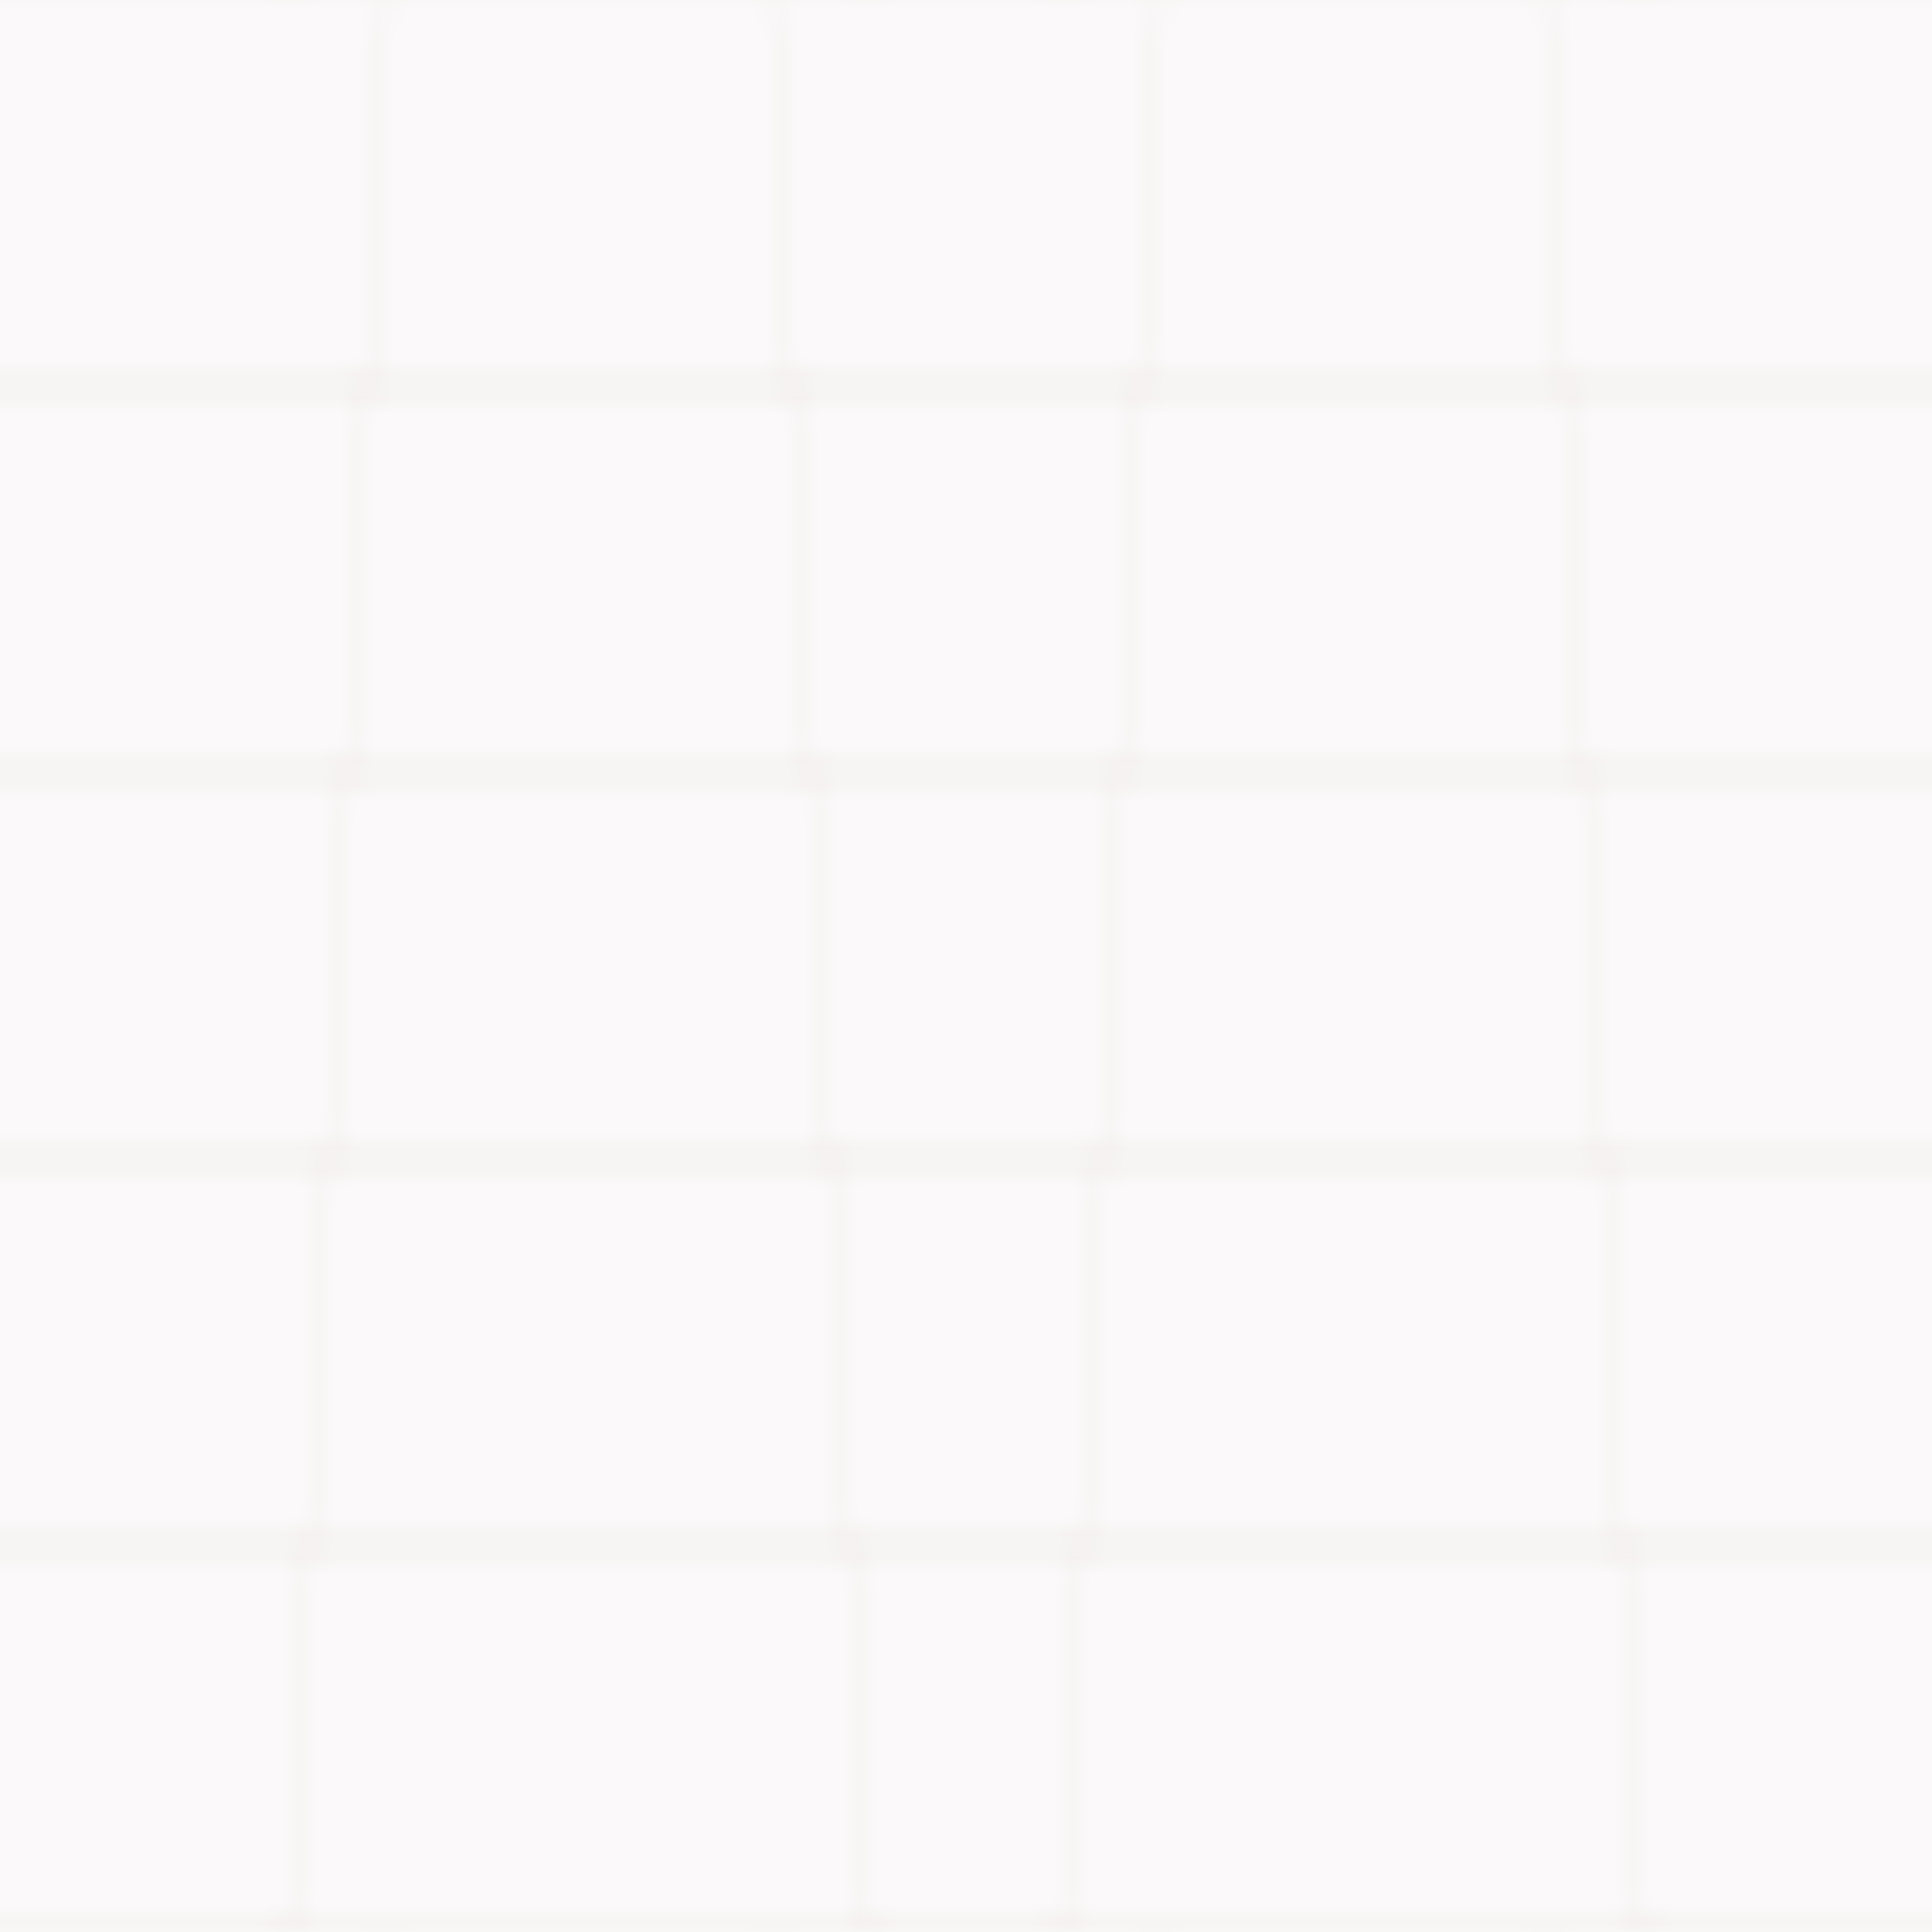 <svg width="100" height="100" viewBox="0 0 100 100" xmlns="http://www.w3.org/2000/svg">
  <defs>
    <pattern id="wood-pattern" patternUnits="userSpaceOnUse" width="100" height="100">
      <rect width="100" height="100" fill="#7B2D26" opacity="0.03"/>
      <path d="M0,20 L100,20" stroke="#5a201c" stroke-width="0.5" opacity="0.1"/>
      <path d="M0,40 L100,40" stroke="#5a201c" stroke-width="0.5" opacity="0.1"/>
      <path d="M0,60 L100,60" stroke="#5a201c" stroke-width="0.5" opacity="0.1"/>
      <path d="M0,80 L100,80" stroke="#5a201c" stroke-width="0.5" opacity="0.1"/>
      <path d="M0,100 L100,100" stroke="#5a201c" stroke-width="0.5" opacity="0.1"/>
      <path d="M20,0 L15,100" stroke="#5a201c" stroke-width="0.3" opacity="0.07"/>
      <path d="M40,0 L45,100" stroke="#5a201c" stroke-width="0.3" opacity="0.07"/>
      <path d="M60,0 L55,100" stroke="#5a201c" stroke-width="0.3" opacity="0.07"/>
      <path d="M80,0 L85,100" stroke="#5a201c" stroke-width="0.3" opacity="0.07"/>
    </pattern>
  </defs>
  <rect width="100" height="100" fill="url(#wood-pattern)"/>
</svg>
